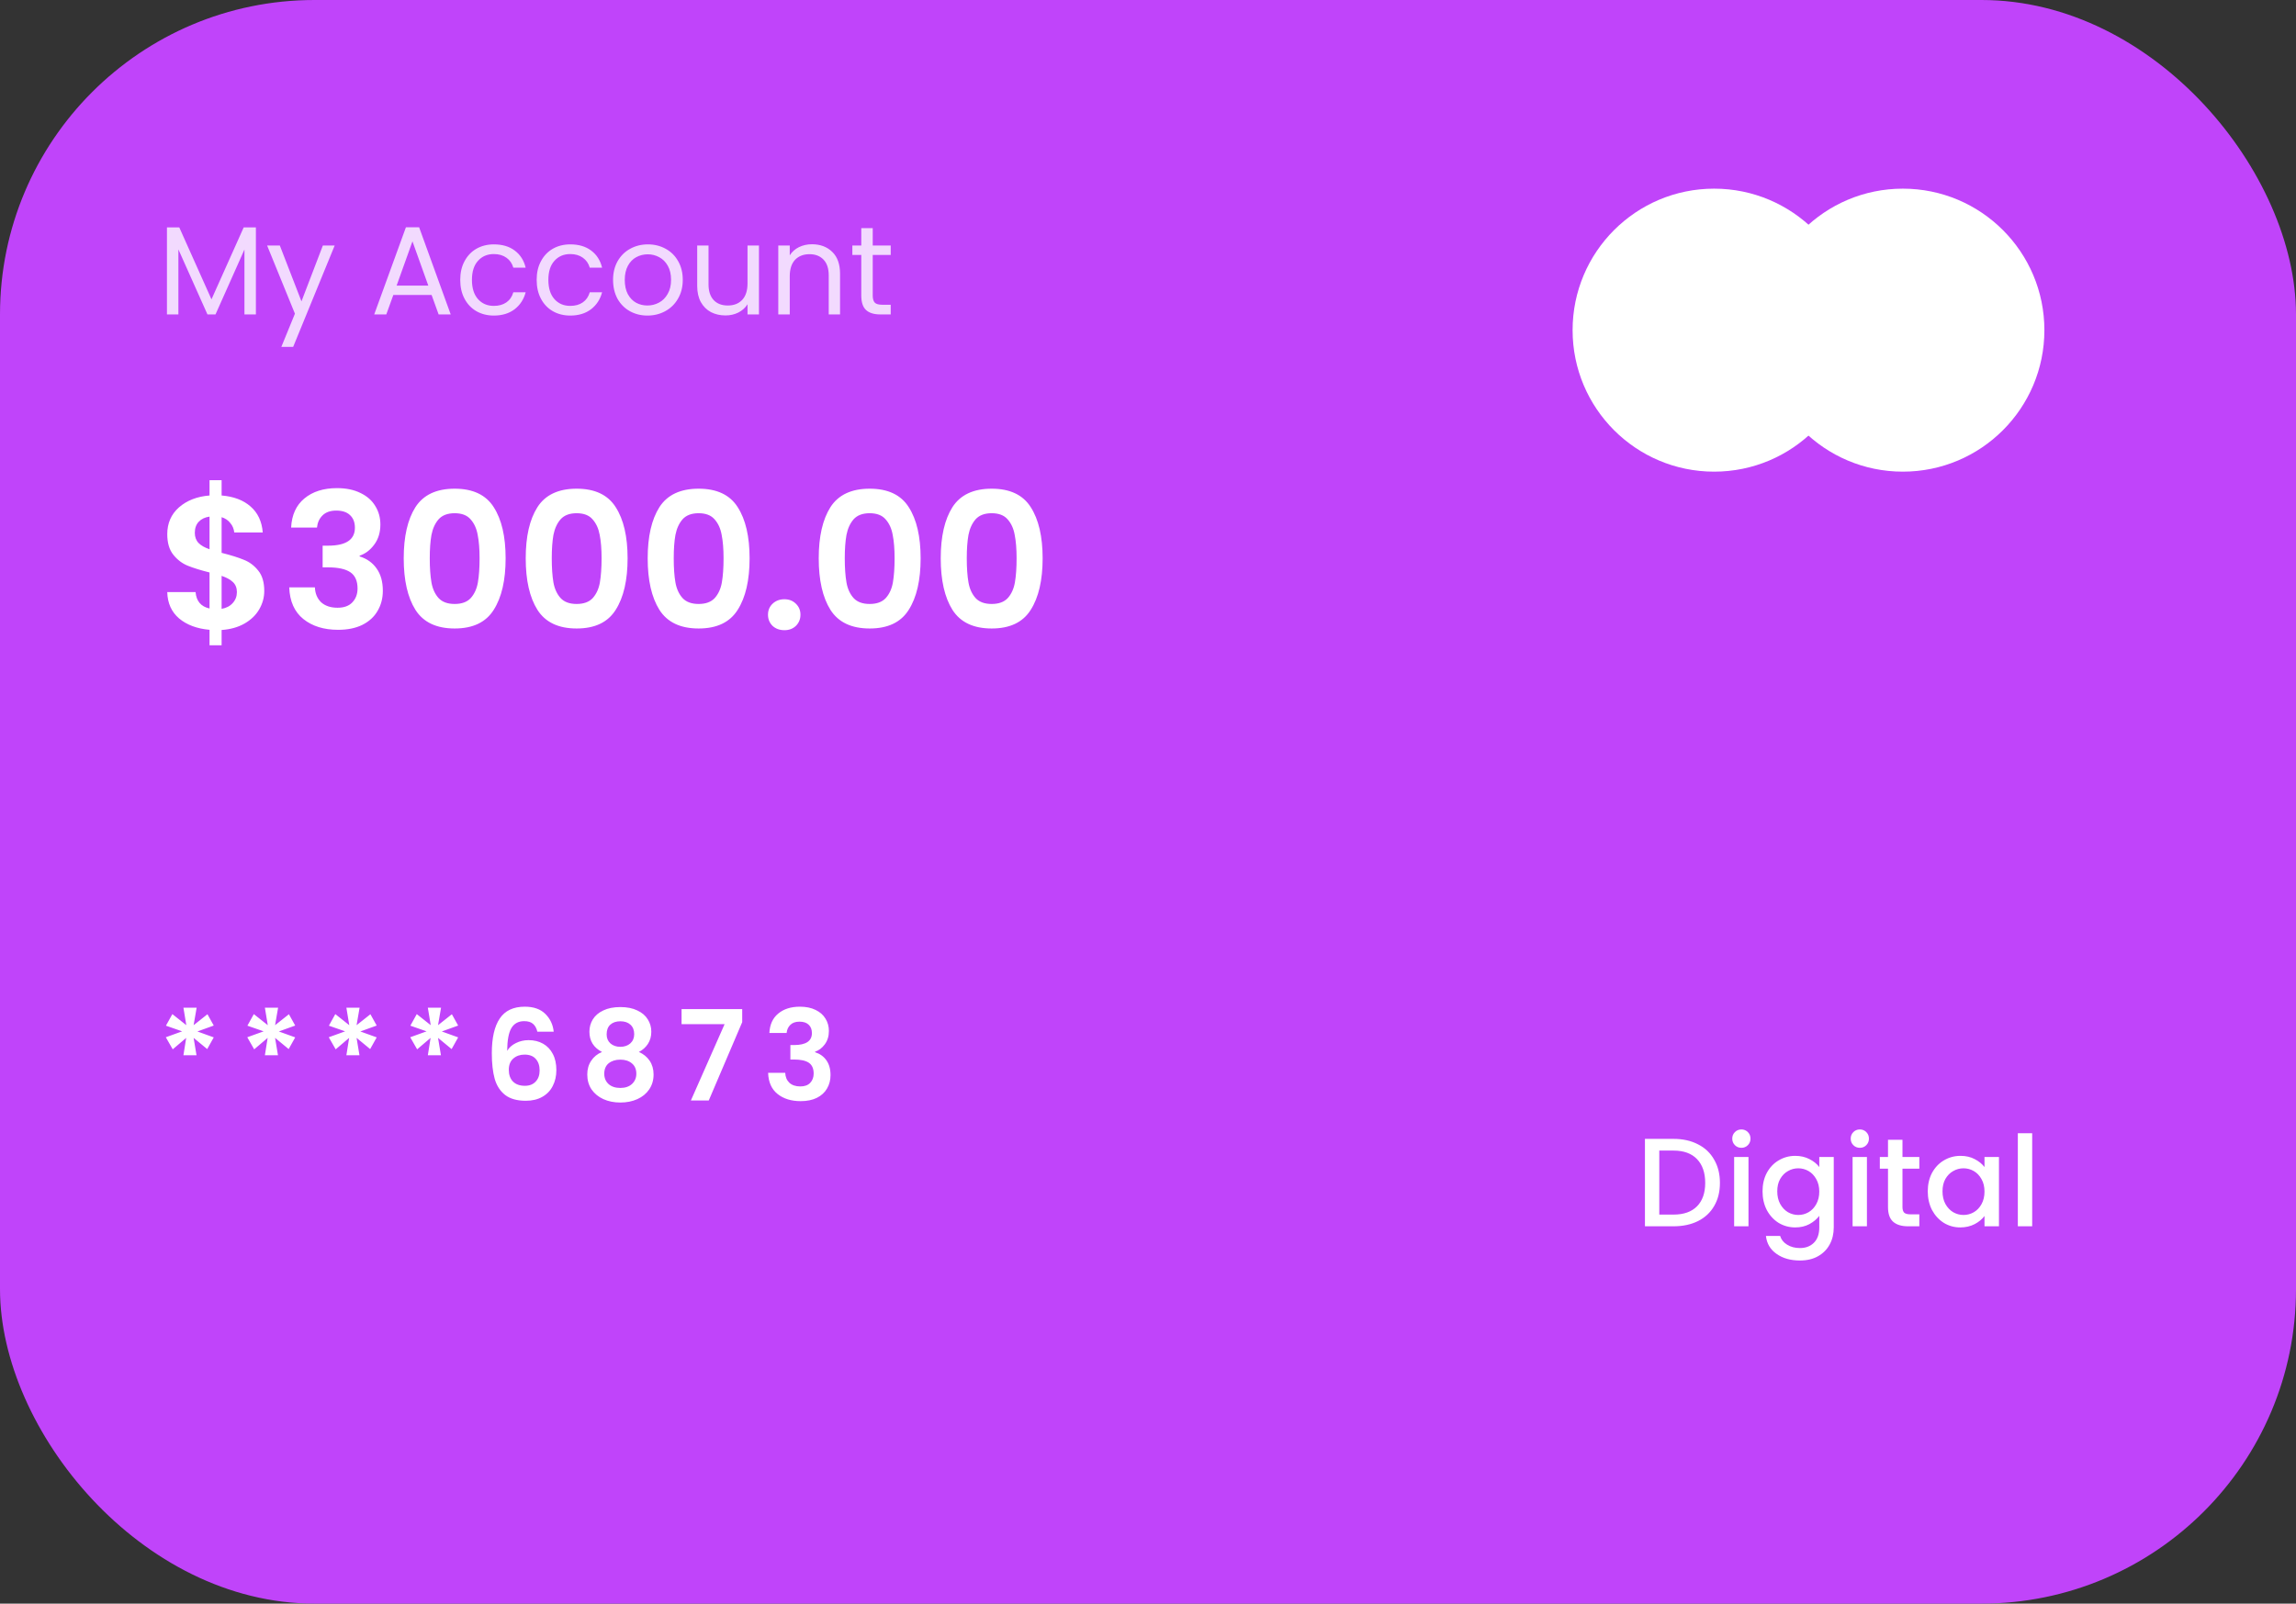 <svg width="73" height="51" viewBox="0 0 73 51" fill="none" xmlns="http://www.w3.org/2000/svg">
<rect x="0" y="0" width="73" height="51" fill="#333333" stroke="none"/>
<rect width="73" height="51" rx="10" fill="#C044FA"/>
<circle cx="54.5" cy="10.5" r="4.5" fill="white"/>
<circle cx="60.5" cy="10.5" r="4.5" fill="white"/>
<path d="M53.208 36.22C53.504 36.22 53.763 36.277 53.984 36.392C54.208 36.504 54.38 36.667 54.5 36.88C54.623 37.091 54.684 37.337 54.684 37.62C54.684 37.903 54.623 38.148 54.5 38.356C54.38 38.564 54.208 38.724 53.984 38.836C53.763 38.945 53.504 39 53.208 39H52.3V36.22H53.208ZM53.208 38.628C53.533 38.628 53.783 38.54 53.956 38.364C54.129 38.188 54.216 37.94 54.216 37.62C54.216 37.297 54.129 37.045 53.956 36.864C53.783 36.683 53.533 36.592 53.208 36.592H52.756V38.628H53.208ZM55.368 36.504C55.285 36.504 55.216 36.476 55.16 36.42C55.104 36.364 55.076 36.295 55.076 36.212C55.076 36.129 55.104 36.06 55.16 36.004C55.216 35.948 55.285 35.92 55.368 35.92C55.448 35.92 55.516 35.948 55.572 36.004C55.628 36.06 55.656 36.129 55.656 36.212C55.656 36.295 55.628 36.364 55.572 36.42C55.516 36.476 55.448 36.504 55.368 36.504ZM55.592 36.796V39H55.136V36.796H55.592ZM57.079 36.76C57.249 36.76 57.4 36.795 57.531 36.864C57.664 36.931 57.768 37.015 57.843 37.116V36.796H58.303V39.036C58.303 39.239 58.26 39.419 58.175 39.576C58.089 39.736 57.965 39.861 57.803 39.952C57.643 40.043 57.451 40.088 57.227 40.088C56.928 40.088 56.68 40.017 56.483 39.876C56.285 39.737 56.173 39.548 56.147 39.308H56.599C56.633 39.423 56.707 39.515 56.819 39.584C56.933 39.656 57.069 39.692 57.227 39.692C57.411 39.692 57.559 39.636 57.671 39.524C57.785 39.412 57.843 39.249 57.843 39.036V38.668C57.765 38.772 57.66 38.86 57.527 38.932C57.396 39.001 57.247 39.036 57.079 39.036C56.887 39.036 56.711 38.988 56.551 38.892C56.393 38.793 56.268 38.657 56.175 38.484C56.084 38.308 56.039 38.109 56.039 37.888C56.039 37.667 56.084 37.471 56.175 37.3C56.268 37.129 56.393 36.997 56.551 36.904C56.711 36.808 56.887 36.76 57.079 36.76ZM57.843 37.896C57.843 37.744 57.811 37.612 57.747 37.5C57.685 37.388 57.604 37.303 57.503 37.244C57.401 37.185 57.292 37.156 57.175 37.156C57.057 37.156 56.948 37.185 56.847 37.244C56.745 37.3 56.663 37.384 56.599 37.496C56.537 37.605 56.507 37.736 56.507 37.888C56.507 38.04 56.537 38.173 56.599 38.288C56.663 38.403 56.745 38.491 56.847 38.552C56.951 38.611 57.06 38.64 57.175 38.64C57.292 38.64 57.401 38.611 57.503 38.552C57.604 38.493 57.685 38.408 57.747 38.296C57.811 38.181 57.843 38.048 57.843 37.896ZM59.134 36.504C59.051 36.504 58.982 36.476 58.926 36.42C58.87 36.364 58.842 36.295 58.842 36.212C58.842 36.129 58.87 36.06 58.926 36.004C58.982 35.948 59.051 35.92 59.134 35.92C59.214 35.92 59.282 35.948 59.338 36.004C59.394 36.06 59.422 36.129 59.422 36.212C59.422 36.295 59.394 36.364 59.338 36.42C59.282 36.476 59.214 36.504 59.134 36.504ZM59.358 36.796V39H58.902V36.796H59.358ZM60.488 37.168V38.388C60.488 38.471 60.507 38.531 60.544 38.568C60.584 38.603 60.651 38.62 60.744 38.62H61.024V39H60.664C60.459 39 60.302 38.952 60.192 38.856C60.083 38.76 60.028 38.604 60.028 38.388V37.168H59.768V36.796H60.028V36.248H60.488V36.796H61.024V37.168H60.488ZM61.292 37.888C61.292 37.667 61.338 37.471 61.428 37.3C61.522 37.129 61.647 36.997 61.804 36.904C61.965 36.808 62.141 36.76 62.333 36.76C62.506 36.76 62.657 36.795 62.785 36.864C62.915 36.931 63.019 37.015 63.096 37.116V36.796H63.556V39H63.096V38.672C63.019 38.776 62.914 38.863 62.781 38.932C62.647 39.001 62.495 39.036 62.325 39.036C62.135 39.036 61.962 38.988 61.804 38.892C61.647 38.793 61.522 38.657 61.428 38.484C61.338 38.308 61.292 38.109 61.292 37.888ZM63.096 37.896C63.096 37.744 63.065 37.612 63.001 37.5C62.939 37.388 62.858 37.303 62.757 37.244C62.655 37.185 62.546 37.156 62.428 37.156C62.311 37.156 62.202 37.185 62.1 37.244C61.999 37.3 61.916 37.384 61.852 37.496C61.791 37.605 61.761 37.736 61.761 37.888C61.761 38.04 61.791 38.173 61.852 38.288C61.916 38.403 61.999 38.491 62.1 38.552C62.205 38.611 62.314 38.64 62.428 38.64C62.546 38.64 62.655 38.611 62.757 38.552C62.858 38.493 62.939 38.408 63.001 38.296C63.065 38.181 63.096 38.048 63.096 37.896ZM64.612 36.04V39H64.156V36.04H64.612Z" fill="white"/>
<path opacity="0.8" d="M8.136 7.232V10H7.772V7.936L6.852 10H6.596L5.672 7.932V10H5.308V7.232H5.7L6.724 9.52L7.748 7.232H8.136ZM10.641 7.808L9.321 11.032H8.945L9.377 9.976L8.493 7.808H8.897L9.585 9.584L10.265 7.808H10.641ZM13.722 9.38H12.506L12.282 10H11.898L12.906 7.228H13.326L14.33 10H13.946L13.722 9.38ZM13.618 9.084L13.114 7.676L12.61 9.084H13.618ZM14.633 8.9C14.633 8.673 14.678 8.476 14.769 8.308C14.86 8.137 14.985 8.005 15.145 7.912C15.308 7.819 15.493 7.772 15.701 7.772C15.97 7.772 16.192 7.837 16.365 7.968C16.541 8.099 16.657 8.28 16.713 8.512H16.321C16.284 8.379 16.21 8.273 16.101 8.196C15.994 8.119 15.861 8.08 15.701 8.08C15.493 8.08 15.325 8.152 15.197 8.296C15.069 8.437 15.005 8.639 15.005 8.9C15.005 9.164 15.069 9.368 15.197 9.512C15.325 9.656 15.493 9.728 15.701 9.728C15.861 9.728 15.994 9.691 16.101 9.616C16.208 9.541 16.281 9.435 16.321 9.296H16.713C16.654 9.52 16.537 9.7 16.361 9.836C16.185 9.969 15.965 10.036 15.701 10.036C15.493 10.036 15.308 9.989 15.145 9.896C14.985 9.803 14.86 9.671 14.769 9.5C14.678 9.329 14.633 9.129 14.633 8.9ZM17.063 8.9C17.063 8.673 17.108 8.476 17.199 8.308C17.289 8.137 17.415 8.005 17.575 7.912C17.737 7.819 17.923 7.772 18.131 7.772C18.4 7.772 18.621 7.837 18.795 7.968C18.971 8.099 19.087 8.28 19.143 8.512H18.751C18.713 8.379 18.64 8.273 18.531 8.196C18.424 8.119 18.291 8.08 18.131 8.08C17.923 8.08 17.755 8.152 17.627 8.296C17.499 8.437 17.435 8.639 17.435 8.9C17.435 9.164 17.499 9.368 17.627 9.512C17.755 9.656 17.923 9.728 18.131 9.728C18.291 9.728 18.424 9.691 18.531 9.616C18.637 9.541 18.711 9.435 18.751 9.296H19.143C19.084 9.52 18.967 9.7 18.791 9.836C18.615 9.969 18.395 10.036 18.131 10.036C17.923 10.036 17.737 9.989 17.575 9.896C17.415 9.803 17.289 9.671 17.199 9.5C17.108 9.329 17.063 9.129 17.063 8.9ZM20.584 10.036C20.379 10.036 20.192 9.989 20.024 9.896C19.859 9.803 19.728 9.671 19.632 9.5C19.539 9.327 19.492 9.127 19.492 8.9C19.492 8.676 19.54 8.479 19.636 8.308C19.735 8.135 19.868 8.003 20.036 7.912C20.204 7.819 20.392 7.772 20.6 7.772C20.808 7.772 20.996 7.819 21.164 7.912C21.332 8.003 21.464 8.133 21.56 8.304C21.659 8.475 21.708 8.673 21.708 8.9C21.708 9.127 21.658 9.327 21.556 9.5C21.458 9.671 21.323 9.803 21.152 9.896C20.982 9.989 20.792 10.036 20.584 10.036ZM20.584 9.716C20.715 9.716 20.838 9.685 20.952 9.624C21.067 9.563 21.159 9.471 21.228 9.348C21.3 9.225 21.336 9.076 21.336 8.9C21.336 8.724 21.302 8.575 21.232 8.452C21.163 8.329 21.072 8.239 20.96 8.18C20.848 8.119 20.727 8.088 20.596 8.088C20.463 8.088 20.34 8.119 20.228 8.18C20.119 8.239 20.031 8.329 19.964 8.452C19.898 8.575 19.864 8.724 19.864 8.9C19.864 9.079 19.896 9.229 19.96 9.352C20.027 9.475 20.115 9.567 20.224 9.628C20.334 9.687 20.454 9.716 20.584 9.716ZM24.131 7.808V10H23.767V9.676C23.698 9.788 23.6 9.876 23.475 9.94C23.352 10.001 23.216 10.032 23.067 10.032C22.896 10.032 22.743 9.997 22.607 9.928C22.471 9.856 22.363 9.749 22.283 9.608C22.206 9.467 22.167 9.295 22.167 9.092V7.808H22.527V9.044C22.527 9.26 22.582 9.427 22.691 9.544C22.8 9.659 22.95 9.716 23.139 9.716C23.334 9.716 23.487 9.656 23.599 9.536C23.711 9.416 23.767 9.241 23.767 9.012V7.808H24.131ZM25.814 7.768C26.08 7.768 26.296 7.849 26.462 8.012C26.627 8.172 26.709 8.404 26.709 8.708V10H26.349V8.76C26.349 8.541 26.295 8.375 26.186 8.26C26.076 8.143 25.927 8.084 25.738 8.084C25.546 8.084 25.392 8.144 25.277 8.264C25.166 8.384 25.11 8.559 25.11 8.788V10H24.745V7.808H25.11V8.12C25.181 8.008 25.279 7.921 25.401 7.86C25.527 7.799 25.664 7.768 25.814 7.768ZM27.748 8.108V9.4C27.748 9.507 27.771 9.583 27.816 9.628C27.861 9.671 27.94 9.692 28.052 9.692H28.32V10H27.992C27.789 10 27.637 9.953 27.536 9.86C27.435 9.767 27.384 9.613 27.384 9.4V8.108H27.1V7.808H27.384V7.256H27.748V7.808H28.32V8.108H27.748Z" fill="white"/>
<path d="M8.402 18.794C8.402 19.002 8.348 19.198 8.24 19.382C8.136 19.562 7.98 19.712 7.772 19.832C7.568 19.948 7.326 20.016 7.046 20.036V20.522H6.662V20.03C6.262 19.994 5.94 19.874 5.696 19.67C5.452 19.462 5.326 19.182 5.318 18.83H6.218C6.242 19.118 6.39 19.292 6.662 19.352V18.206C6.374 18.134 6.142 18.062 5.966 17.99C5.79 17.918 5.638 17.802 5.51 17.642C5.382 17.482 5.318 17.264 5.318 16.988C5.318 16.64 5.442 16.356 5.69 16.136C5.942 15.916 6.266 15.79 6.662 15.758V15.272H7.046V15.758C7.43 15.79 7.736 15.906 7.964 16.106C8.196 16.306 8.326 16.582 8.354 16.934H7.448C7.436 16.818 7.394 16.718 7.322 16.634C7.254 16.546 7.162 16.484 7.046 16.448V17.582C7.346 17.658 7.582 17.732 7.754 17.804C7.93 17.872 8.082 17.986 8.21 18.146C8.338 18.302 8.402 18.518 8.402 18.794ZM6.194 16.946C6.194 17.078 6.234 17.186 6.314 17.27C6.394 17.35 6.51 17.416 6.662 17.468V16.43C6.518 16.45 6.404 16.504 6.32 16.592C6.236 16.68 6.194 16.798 6.194 16.946ZM7.046 19.364C7.198 19.336 7.316 19.274 7.4 19.178C7.488 19.082 7.532 18.966 7.532 18.83C7.532 18.698 7.49 18.592 7.406 18.512C7.322 18.432 7.202 18.366 7.046 18.314V19.364ZM9.256 16.778C9.276 16.378 9.416 16.07 9.676 15.854C9.94 15.634 10.286 15.524 10.714 15.524C11.006 15.524 11.256 15.576 11.464 15.68C11.672 15.78 11.828 15.918 11.932 16.094C12.04 16.266 12.094 16.462 12.094 16.682C12.094 16.934 12.028 17.148 11.896 17.324C11.768 17.496 11.614 17.612 11.434 17.672V17.696C11.666 17.768 11.846 17.896 11.974 18.08C12.106 18.264 12.172 18.5 12.172 18.788C12.172 19.028 12.116 19.242 12.004 19.43C11.896 19.618 11.734 19.766 11.518 19.874C11.306 19.978 11.05 20.03 10.75 20.03C10.298 20.03 9.93 19.916 9.646 19.688C9.362 19.46 9.212 19.124 9.196 18.68H10.012C10.02 18.876 10.086 19.034 10.21 19.154C10.338 19.27 10.512 19.328 10.732 19.328C10.936 19.328 11.092 19.272 11.2 19.16C11.312 19.044 11.368 18.896 11.368 18.716C11.368 18.476 11.292 18.304 11.14 18.2C10.988 18.096 10.752 18.044 10.432 18.044H10.258V17.354H10.432C11 17.354 11.284 17.164 11.284 16.784C11.284 16.612 11.232 16.478 11.128 16.382C11.028 16.286 10.882 16.238 10.69 16.238C10.502 16.238 10.356 16.29 10.252 16.394C10.152 16.494 10.094 16.622 10.078 16.778H9.256ZM12.836 17.756C12.836 17.064 12.96 16.522 13.208 16.13C13.46 15.738 13.876 15.542 14.456 15.542C15.036 15.542 15.45 15.738 15.698 16.13C15.95 16.522 16.076 17.064 16.076 17.756C16.076 18.452 15.95 18.998 15.698 19.394C15.45 19.79 15.036 19.988 14.456 19.988C13.876 19.988 13.46 19.79 13.208 19.394C12.96 18.998 12.836 18.452 12.836 17.756ZM15.248 17.756C15.248 17.46 15.228 17.212 15.188 17.012C15.152 16.808 15.076 16.642 14.96 16.514C14.848 16.386 14.68 16.322 14.456 16.322C14.232 16.322 14.062 16.386 13.946 16.514C13.834 16.642 13.758 16.808 13.718 17.012C13.682 17.212 13.664 17.46 13.664 17.756C13.664 18.06 13.682 18.316 13.718 18.524C13.754 18.728 13.83 18.894 13.946 19.022C14.062 19.146 14.232 19.208 14.456 19.208C14.68 19.208 14.85 19.146 14.966 19.022C15.082 18.894 15.158 18.728 15.194 18.524C15.23 18.316 15.248 18.06 15.248 17.756ZM16.715 17.756C16.715 17.064 16.838 16.522 17.087 16.13C17.338 15.738 17.755 15.542 18.334 15.542C18.915 15.542 19.328 15.738 19.576 16.13C19.828 16.522 19.954 17.064 19.954 17.756C19.954 18.452 19.828 18.998 19.576 19.394C19.328 19.79 18.915 19.988 18.334 19.988C17.755 19.988 17.338 19.79 17.087 19.394C16.838 18.998 16.715 18.452 16.715 17.756ZM19.127 17.756C19.127 17.46 19.107 17.212 19.067 17.012C19.03 16.808 18.954 16.642 18.838 16.514C18.727 16.386 18.558 16.322 18.334 16.322C18.11 16.322 17.941 16.386 17.825 16.514C17.712 16.642 17.637 16.808 17.596 17.012C17.561 17.212 17.543 17.46 17.543 17.756C17.543 18.06 17.561 18.316 17.596 18.524C17.633 18.728 17.709 18.894 17.825 19.022C17.941 19.146 18.11 19.208 18.334 19.208C18.558 19.208 18.729 19.146 18.845 19.022C18.96 18.894 19.037 18.728 19.073 18.524C19.108 18.316 19.127 18.06 19.127 17.756ZM20.593 17.756C20.593 17.064 20.717 16.522 20.965 16.13C21.217 15.738 21.633 15.542 22.213 15.542C22.793 15.542 23.207 15.738 23.455 16.13C23.707 16.522 23.833 17.064 23.833 17.756C23.833 18.452 23.707 18.998 23.455 19.394C23.207 19.79 22.793 19.988 22.213 19.988C21.633 19.988 21.217 19.79 20.965 19.394C20.717 18.998 20.593 18.452 20.593 17.756ZM23.005 17.756C23.005 17.46 22.985 17.212 22.945 17.012C22.909 16.808 22.833 16.642 22.717 16.514C22.605 16.386 22.437 16.322 22.213 16.322C21.989 16.322 21.819 16.386 21.703 16.514C21.591 16.642 21.515 16.808 21.475 17.012C21.439 17.212 21.421 17.46 21.421 17.756C21.421 18.06 21.439 18.316 21.475 18.524C21.511 18.728 21.587 18.894 21.703 19.022C21.819 19.146 21.989 19.208 22.213 19.208C22.437 19.208 22.607 19.146 22.723 19.022C22.839 18.894 22.915 18.728 22.951 18.524C22.987 18.316 23.005 18.06 23.005 17.756ZM24.94 20.042C24.788 20.042 24.662 19.996 24.562 19.904C24.466 19.808 24.418 19.69 24.418 19.55C24.418 19.41 24.466 19.294 24.562 19.202C24.662 19.106 24.788 19.058 24.94 19.058C25.088 19.058 25.21 19.106 25.306 19.202C25.402 19.294 25.45 19.41 25.45 19.55C25.45 19.69 25.402 19.808 25.306 19.904C25.21 19.996 25.088 20.042 24.94 20.042ZM26.031 17.756C26.031 17.064 26.155 16.522 26.403 16.13C26.655 15.738 27.071 15.542 27.651 15.542C28.231 15.542 28.645 15.738 28.893 16.13C29.145 16.522 29.271 17.064 29.271 17.756C29.271 18.452 29.145 18.998 28.893 19.394C28.645 19.79 28.231 19.988 27.651 19.988C27.071 19.988 26.655 19.79 26.403 19.394C26.155 18.998 26.031 18.452 26.031 17.756ZM28.443 17.756C28.443 17.46 28.423 17.212 28.383 17.012C28.347 16.808 28.271 16.642 28.155 16.514C28.043 16.386 27.875 16.322 27.651 16.322C27.427 16.322 27.257 16.386 27.141 16.514C27.029 16.642 26.953 16.808 26.913 17.012C26.877 17.212 26.859 17.46 26.859 17.756C26.859 18.06 26.877 18.316 26.913 18.524C26.949 18.728 27.025 18.894 27.141 19.022C27.257 19.146 27.427 19.208 27.651 19.208C27.875 19.208 28.045 19.146 28.161 19.022C28.277 18.894 28.353 18.728 28.389 18.524C28.425 18.316 28.443 18.06 28.443 17.756ZM29.91 17.756C29.91 17.064 30.034 16.522 30.282 16.13C30.534 15.738 30.95 15.542 31.53 15.542C32.11 15.542 32.524 15.738 32.772 16.13C33.024 16.522 33.15 17.064 33.15 17.756C33.15 18.452 33.024 18.998 32.772 19.394C32.524 19.79 32.11 19.988 31.53 19.988C30.95 19.988 30.534 19.79 30.282 19.394C30.034 18.998 29.91 18.452 29.91 17.756ZM32.322 17.756C32.322 17.46 32.302 17.212 32.262 17.012C32.226 16.808 32.15 16.642 32.034 16.514C31.922 16.386 31.754 16.322 31.53 16.322C31.306 16.322 31.136 16.386 31.02 16.514C30.908 16.642 30.832 16.808 30.792 17.012C30.756 17.212 30.738 17.46 30.738 17.756C30.738 18.06 30.756 18.316 30.792 18.524C30.828 18.728 30.904 18.894 31.02 19.022C31.136 19.146 31.306 19.208 31.53 19.208C31.754 19.208 31.924 19.146 32.04 19.022C32.156 18.894 32.232 18.728 32.268 18.524C32.304 18.316 32.322 18.06 32.322 17.756Z" fill="white"/>
<path d="M6.596 32.256L6.796 32.616L6.276 32.804L6.796 32.992L6.588 33.364L6.156 33.008L6.248 33.56H5.832L5.92 33.008L5.492 33.372L5.272 32.988L5.792 32.8L5.276 32.62L5.48 32.252L5.924 32.604L5.832 32.048H6.252L6.156 32.604L6.596 32.256ZM9.186 32.256L9.386 32.616L8.866 32.804L9.386 32.992L9.178 33.364L8.746 33.008L8.838 33.56H8.422L8.51 33.008L8.082 33.372L7.862 32.988L8.382 32.8L7.866 32.62L8.07 32.252L8.514 32.604L8.422 32.048H8.842L8.746 32.604L9.186 32.256ZM11.777 32.256L11.977 32.616L11.457 32.804L11.977 32.992L11.769 33.364L11.337 33.008L11.429 33.56H11.013L11.101 33.008L10.673 33.372L10.453 32.988L10.973 32.8L10.457 32.62L10.661 32.252L11.105 32.604L11.013 32.048H11.433L11.337 32.604L11.777 32.256ZM14.367 32.256L14.567 32.616L14.047 32.804L14.567 32.992L14.359 33.364L13.927 33.008L14.019 33.56H13.603L13.691 33.008L13.263 33.372L13.043 32.988L13.563 32.8L13.047 32.62L13.251 32.252L13.695 32.604L13.603 32.048H14.023L13.927 32.604L14.367 32.256ZM17.085 32.812C17.059 32.7 17.012 32.616 16.945 32.56C16.881 32.504 16.788 32.476 16.665 32.476C16.481 32.476 16.345 32.551 16.257 32.7C16.172 32.847 16.128 33.087 16.125 33.42C16.189 33.313 16.283 33.231 16.405 33.172C16.528 33.111 16.661 33.08 16.805 33.08C16.979 33.08 17.132 33.117 17.265 33.192C17.399 33.267 17.503 33.376 17.577 33.52C17.652 33.661 17.689 33.832 17.689 34.032C17.689 34.221 17.651 34.391 17.573 34.54C17.499 34.687 17.388 34.801 17.241 34.884C17.095 34.967 16.92 35.008 16.717 35.008C16.44 35.008 16.221 34.947 16.061 34.824C15.904 34.701 15.793 34.531 15.729 34.312C15.668 34.091 15.637 33.819 15.637 33.496C15.637 33.008 15.721 32.64 15.889 32.392C16.057 32.141 16.323 32.016 16.685 32.016C16.965 32.016 17.183 32.092 17.337 32.244C17.492 32.396 17.581 32.585 17.605 32.812H17.085ZM16.677 33.54C16.536 33.54 16.417 33.581 16.321 33.664C16.225 33.747 16.177 33.867 16.177 34.024C16.177 34.181 16.221 34.305 16.309 34.396C16.4 34.487 16.527 34.532 16.689 34.532C16.833 34.532 16.947 34.488 17.029 34.4C17.115 34.312 17.157 34.193 17.157 34.044C17.157 33.889 17.116 33.767 17.033 33.676C16.953 33.585 16.835 33.54 16.677 33.54ZM19.14 33.456C18.873 33.317 18.74 33.103 18.74 32.812C18.74 32.668 18.776 32.537 18.848 32.42C18.922 32.3 19.033 32.205 19.18 32.136C19.329 32.064 19.511 32.028 19.724 32.028C19.937 32.028 20.117 32.064 20.264 32.136C20.413 32.205 20.524 32.3 20.596 32.42C20.671 32.537 20.708 32.668 20.708 32.812C20.708 32.959 20.672 33.088 20.6 33.2C20.528 33.309 20.432 33.395 20.312 33.456C20.459 33.52 20.573 33.613 20.656 33.736C20.738 33.859 20.78 34.004 20.78 34.172C20.78 34.353 20.733 34.512 20.64 34.648C20.549 34.781 20.424 34.884 20.264 34.956C20.104 35.028 19.924 35.064 19.724 35.064C19.524 35.064 19.344 35.028 19.184 34.956C19.026 34.884 18.901 34.781 18.808 34.648C18.717 34.512 18.672 34.353 18.672 34.172C18.672 34.004 18.713 33.859 18.796 33.736C18.878 33.611 18.993 33.517 19.14 33.456ZM20.164 32.892C20.164 32.761 20.124 32.66 20.044 32.588C19.966 32.516 19.86 32.48 19.724 32.48C19.59 32.48 19.484 32.516 19.404 32.588C19.326 32.66 19.288 32.763 19.288 32.896C19.288 33.016 19.328 33.112 19.408 33.184C19.491 33.256 19.596 33.292 19.724 33.292C19.852 33.292 19.957 33.256 20.04 33.184C20.122 33.109 20.164 33.012 20.164 32.892ZM19.724 33.7C19.572 33.7 19.448 33.739 19.352 33.816C19.259 33.893 19.212 34.004 19.212 34.148C19.212 34.281 19.257 34.391 19.348 34.476C19.441 34.559 19.567 34.6 19.724 34.6C19.881 34.6 20.005 34.557 20.096 34.472C20.186 34.387 20.232 34.279 20.232 34.148C20.232 34.007 20.185 33.897 20.092 33.82C19.998 33.74 19.876 33.7 19.724 33.7ZM23.598 32.508L22.534 35H21.966L23.038 32.572H21.67V32.092H23.598V32.508ZM24.462 32.852C24.475 32.585 24.568 32.38 24.742 32.236C24.918 32.089 25.148 32.016 25.434 32.016C25.628 32.016 25.795 32.051 25.934 32.12C26.072 32.187 26.176 32.279 26.246 32.396C26.318 32.511 26.354 32.641 26.354 32.788C26.354 32.956 26.31 33.099 26.222 33.216C26.136 33.331 26.034 33.408 25.914 33.448V33.464C26.068 33.512 26.188 33.597 26.274 33.72C26.362 33.843 26.406 34 26.406 34.192C26.406 34.352 26.368 34.495 26.294 34.62C26.222 34.745 26.114 34.844 25.97 34.916C25.828 34.985 25.658 35.02 25.458 35.02C25.156 35.02 24.911 34.944 24.722 34.792C24.532 34.64 24.432 34.416 24.422 34.12H24.966C24.971 34.251 25.015 34.356 25.098 34.436C25.183 34.513 25.299 34.552 25.446 34.552C25.582 34.552 25.686 34.515 25.758 34.44C25.832 34.363 25.87 34.264 25.87 34.144C25.87 33.984 25.819 33.869 25.718 33.8C25.616 33.731 25.459 33.696 25.246 33.696H25.13V33.236H25.246C25.624 33.236 25.814 33.109 25.814 32.856C25.814 32.741 25.779 32.652 25.71 32.588C25.643 32.524 25.546 32.492 25.418 32.492C25.292 32.492 25.195 32.527 25.126 32.596C25.059 32.663 25.02 32.748 25.01 32.852H24.462Z" fill="white"/>
</svg>
